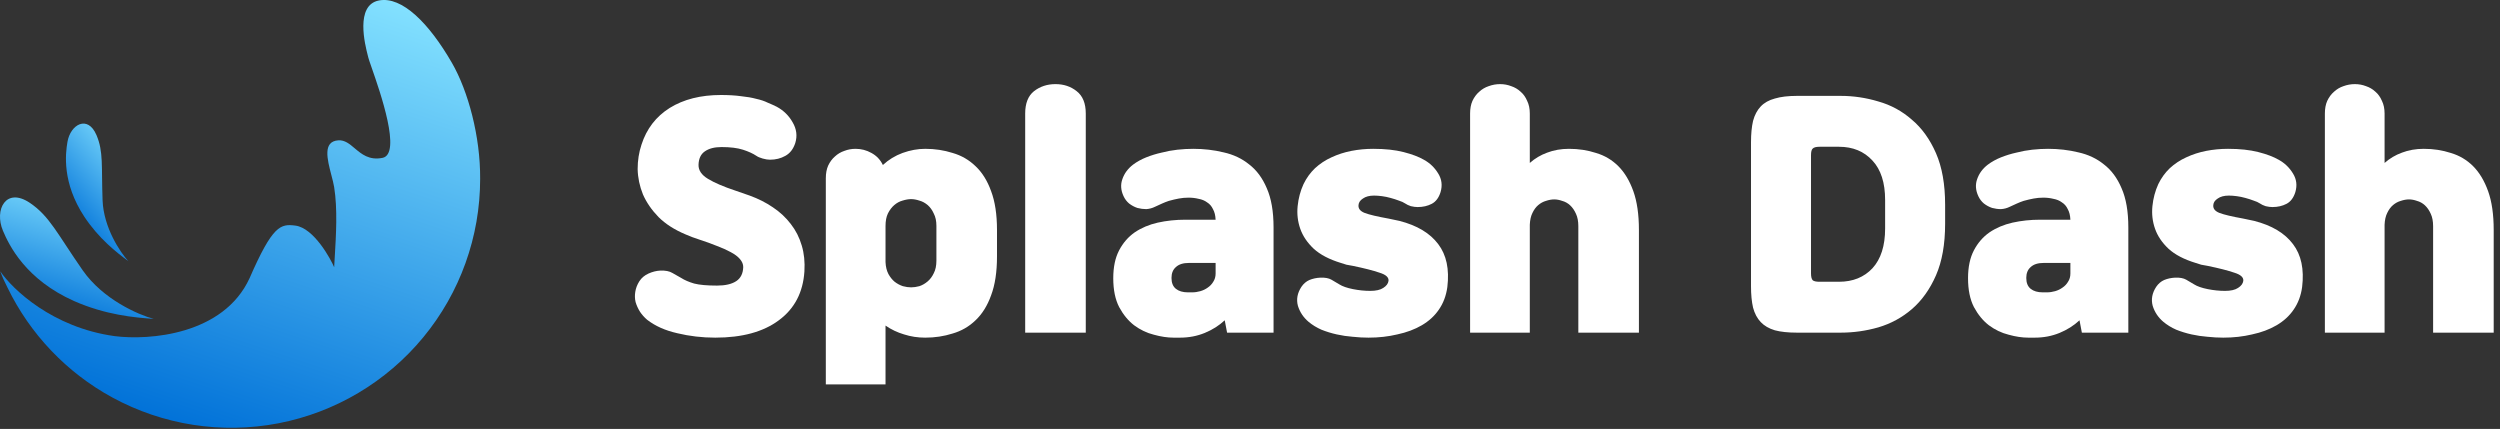 <svg width="204" height="35" viewBox="0 0 204 35" fill="none" xmlns="http://www.w3.org/2000/svg">
<rect x="0" y="0" width="204" height="35" fill="#333333" stroke="none"/>
<path d="M57 13.44C56.984 13.888 57.24 14.272 57.768 14.592C58.296 14.912 59.04 15.232 60 15.552L61.176 15.96C61.88 16.216 62.512 16.536 63.072 16.92C63.648 17.304 64.136 17.76 64.536 18.288C64.936 18.8 65.232 19.384 65.424 20.04C65.616 20.68 65.688 21.384 65.64 22.152C65.528 23.864 64.832 25.192 63.552 26.136C62.288 27.08 60.56 27.552 58.368 27.552C57.296 27.552 56.264 27.432 55.272 27.192C54.28 26.968 53.456 26.6 52.8 26.088C52.576 25.896 52.384 25.68 52.224 25.44C52.064 25.184 51.944 24.92 51.864 24.648C51.8 24.376 51.792 24.096 51.84 23.808C51.888 23.504 52 23.216 52.176 22.944C52.352 22.672 52.6 22.464 52.92 22.32C53.24 22.176 53.56 22.096 53.88 22.08C54.296 22.064 54.624 22.128 54.864 22.272C55.12 22.416 55.36 22.552 55.584 22.68C55.856 22.856 56.208 23.008 56.64 23.136C57.072 23.248 57.696 23.304 58.512 23.304C59.184 23.304 59.704 23.184 60.072 22.944C60.44 22.704 60.632 22.32 60.648 21.792C60.648 21.568 60.56 21.352 60.384 21.144C60.208 20.936 59.952 20.744 59.616 20.568C59.296 20.392 58.92 20.224 58.488 20.064C58.056 19.888 57.592 19.72 57.096 19.56C56.904 19.496 56.696 19.424 56.472 19.344C56.264 19.264 56.088 19.192 55.944 19.128C55.032 18.744 54.296 18.272 53.736 17.712C53.176 17.136 52.752 16.52 52.464 15.864C52.192 15.192 52.048 14.504 52.032 13.8C52.032 13.096 52.136 12.432 52.344 11.808C52.76 10.512 53.528 9.512 54.648 8.808C55.784 8.104 57.176 7.752 58.824 7.752C59.448 7.752 59.992 7.784 60.456 7.848C60.936 7.896 61.352 7.968 61.704 8.064C62.072 8.144 62.384 8.248 62.64 8.376C62.912 8.488 63.16 8.6 63.384 8.712C63.944 9.016 64.376 9.44 64.68 9.984C65 10.528 65.072 11.088 64.896 11.664C64.736 12.16 64.464 12.512 64.08 12.72C63.712 12.928 63.296 13.032 62.832 13.032C62.656 13.032 62.456 13 62.232 12.936C62.008 12.872 61.84 12.8 61.728 12.72C61.44 12.528 61.072 12.36 60.624 12.216C60.176 12.072 59.592 12 58.872 12C58.296 12 57.84 12.12 57.504 12.36C57.184 12.584 57.016 12.944 57 13.44Z" fill="white"/>
<path d="M67.387 31.368V14.544C67.387 14.144 67.451 13.8 67.579 13.512C67.723 13.208 67.907 12.96 68.131 12.768C68.355 12.56 68.611 12.408 68.899 12.312C69.187 12.2 69.491 12.144 69.811 12.144C70.275 12.144 70.707 12.256 71.107 12.48C71.523 12.704 71.835 13.032 72.043 13.464C72.507 13.032 73.043 12.704 73.651 12.48C74.275 12.256 74.891 12.144 75.499 12.144C76.283 12.144 77.027 12.256 77.731 12.48C78.451 12.688 79.075 13.048 79.603 13.56C80.147 14.072 80.571 14.752 80.875 15.6C81.195 16.448 81.355 17.504 81.355 18.768V20.928C81.355 22.192 81.195 23.248 80.875 24.096C80.571 24.944 80.147 25.624 79.603 26.136C79.075 26.648 78.451 27.008 77.731 27.216C77.027 27.44 76.283 27.552 75.499 27.552C74.891 27.552 74.315 27.464 73.771 27.288C73.227 27.128 72.723 26.888 72.259 26.568V31.368H67.387ZM76.411 18.432C76.411 18.032 76.339 17.696 76.195 17.424C76.067 17.136 75.899 16.904 75.691 16.728C75.483 16.552 75.259 16.432 75.019 16.368C74.779 16.288 74.555 16.248 74.347 16.248C74.139 16.248 73.907 16.288 73.651 16.368C73.411 16.432 73.187 16.552 72.979 16.728C72.771 16.904 72.595 17.136 72.451 17.424C72.323 17.696 72.259 18.032 72.259 18.432V21.384C72.275 21.768 72.355 22.096 72.499 22.368C72.643 22.624 72.811 22.832 73.003 22.992C73.211 23.152 73.435 23.272 73.675 23.352C73.915 23.416 74.139 23.448 74.347 23.448C74.555 23.448 74.779 23.416 75.019 23.352C75.259 23.272 75.483 23.144 75.691 22.968C75.899 22.792 76.067 22.568 76.195 22.296C76.339 22.024 76.411 21.68 76.411 21.264V18.432Z" fill="white"/>
<path d="M83.655 9.264C83.655 8.432 83.895 7.824 84.375 7.44C84.871 7.056 85.455 6.864 86.127 6.864C86.799 6.864 87.375 7.056 87.855 7.44C88.351 7.824 88.599 8.432 88.599 9.264V27.144H83.655V9.264Z" fill="white"/>
<path d="M100.13 27.144L99.938 26.136C99.474 26.568 98.93 26.912 98.306 27.168C97.682 27.424 97.01 27.552 96.29 27.552H95.762C95.266 27.552 94.73 27.472 94.154 27.312C93.578 27.168 93.042 26.912 92.546 26.544C92.066 26.176 91.658 25.68 91.322 25.056C91.002 24.432 90.842 23.648 90.842 22.704C90.842 21.792 91.002 21.032 91.322 20.424C91.642 19.816 92.066 19.328 92.594 18.96C93.138 18.592 93.762 18.328 94.466 18.168C95.186 18.008 95.938 17.928 96.722 17.928H99.194C99.178 17.576 99.106 17.288 98.978 17.064C98.866 16.824 98.706 16.64 98.498 16.512C98.306 16.368 98.074 16.272 97.802 16.224C97.546 16.16 97.274 16.128 96.986 16.128C96.714 16.128 96.45 16.152 96.194 16.2C95.938 16.248 95.666 16.312 95.378 16.392C95.186 16.456 95.002 16.528 94.826 16.608C94.666 16.688 94.474 16.776 94.25 16.872C94.026 16.984 93.786 17.048 93.53 17.064C93.29 17.064 93.05 17.032 92.81 16.968C92.57 16.888 92.346 16.768 92.138 16.608C91.946 16.448 91.794 16.248 91.682 16.008C91.458 15.528 91.426 15.064 91.586 14.616C91.746 14.152 92.034 13.76 92.45 13.44C92.77 13.2 93.13 13 93.53 12.84C93.93 12.68 94.346 12.552 94.778 12.456C95.21 12.344 95.642 12.264 96.074 12.216C96.522 12.168 96.954 12.144 97.37 12.144C98.234 12.144 99.058 12.24 99.842 12.432C100.642 12.608 101.338 12.936 101.93 13.416C102.538 13.88 103.018 14.528 103.37 15.36C103.738 16.192 103.922 17.256 103.922 18.552V27.144H100.13ZM99.194 21.456H97.01C96.546 21.456 96.194 21.568 95.954 21.792C95.714 22 95.594 22.296 95.594 22.68C95.594 23.08 95.714 23.376 95.954 23.568C96.194 23.76 96.522 23.856 96.938 23.856H97.274C97.498 23.856 97.722 23.824 97.946 23.76C98.17 23.696 98.37 23.6 98.546 23.472C98.738 23.344 98.89 23.184 99.002 22.992C99.13 22.8 99.194 22.576 99.194 22.32V21.456Z" fill="white"/>
<path d="M110.855 16.728C110.823 17.016 110.991 17.232 111.359 17.376C111.743 17.52 112.383 17.672 113.279 17.832C113.439 17.864 113.591 17.896 113.735 17.928C113.895 17.96 114.047 17.992 114.191 18.024C115.631 18.392 116.687 19.024 117.359 19.92C118.031 20.8 118.279 21.968 118.103 23.424C118.007 24.128 117.775 24.744 117.407 25.272C117.055 25.784 116.591 26.208 116.015 26.544C115.439 26.88 114.775 27.128 114.023 27.288C113.287 27.464 112.503 27.552 111.671 27.552C111.255 27.552 110.823 27.528 110.375 27.48C109.943 27.448 109.511 27.384 109.079 27.288C108.647 27.192 108.231 27.064 107.831 26.904C107.431 26.728 107.079 26.512 106.775 26.256C106.359 25.904 106.071 25.472 105.911 24.96C105.767 24.432 105.863 23.912 106.199 23.4C106.375 23.144 106.591 22.96 106.847 22.848C107.119 22.736 107.415 22.672 107.735 22.656C108.119 22.64 108.423 22.696 108.647 22.824C108.871 22.952 109.087 23.08 109.295 23.208C109.551 23.368 109.919 23.496 110.399 23.592C110.879 23.688 111.351 23.736 111.815 23.736C112.279 23.736 112.631 23.656 112.871 23.496C113.127 23.336 113.271 23.144 113.303 22.92C113.335 22.632 113.087 22.408 112.559 22.248C112.047 22.072 111.327 21.888 110.399 21.696C110.223 21.664 110.047 21.632 109.871 21.6C109.711 21.552 109.559 21.504 109.415 21.456C108.471 21.168 107.735 20.784 107.207 20.304C106.679 19.808 106.311 19.264 106.103 18.672C105.895 18.08 105.823 17.464 105.887 16.824C105.951 16.184 106.111 15.584 106.367 15.024C106.607 14.528 106.919 14.096 107.303 13.728C107.703 13.36 108.151 13.064 108.647 12.84C109.159 12.6 109.703 12.424 110.279 12.312C110.855 12.2 111.447 12.144 112.055 12.144C113.015 12.144 113.839 12.232 114.527 12.408C115.215 12.584 115.767 12.792 116.183 13.032C116.679 13.304 117.071 13.68 117.359 14.16C117.647 14.624 117.711 15.128 117.551 15.672C117.407 16.136 117.167 16.456 116.831 16.632C116.495 16.808 116.111 16.896 115.679 16.896C115.519 16.896 115.335 16.872 115.127 16.824C114.935 16.76 114.783 16.688 114.671 16.608C114.527 16.512 114.351 16.432 114.143 16.368C113.935 16.288 113.711 16.216 113.471 16.152C113.247 16.088 113.015 16.04 112.775 16.008C112.535 15.976 112.319 15.96 112.127 15.96C111.743 15.96 111.439 16.04 111.215 16.2C110.991 16.344 110.871 16.52 110.855 16.728Z" fill="white"/>
<path d="M128.792 27.144V18.456C128.792 18.056 128.728 17.72 128.6 17.448C128.472 17.16 128.312 16.928 128.12 16.752C127.928 16.576 127.712 16.456 127.472 16.392C127.248 16.312 127.032 16.272 126.824 16.272C126.616 16.272 126.392 16.312 126.152 16.392C125.928 16.456 125.72 16.568 125.528 16.728C125.336 16.888 125.176 17.104 125.048 17.376C124.92 17.632 124.848 17.952 124.832 18.336V27.144H119.96V9.264C119.96 8.864 120.024 8.52 120.152 8.232C120.296 7.928 120.48 7.68 120.704 7.488C120.928 7.28 121.184 7.128 121.472 7.032C121.776 6.92 122.088 6.864 122.408 6.864C122.728 6.864 123.032 6.92 123.32 7.032C123.608 7.128 123.864 7.28 124.088 7.488C124.312 7.68 124.488 7.928 124.616 8.232C124.76 8.52 124.832 8.864 124.832 9.264V13.296C125.248 12.928 125.72 12.648 126.248 12.456C126.792 12.248 127.384 12.144 128.024 12.144C128.808 12.144 129.544 12.256 130.232 12.48C130.936 12.688 131.544 13.048 132.056 13.56C132.568 14.072 132.976 14.752 133.28 15.6C133.584 16.448 133.736 17.504 133.736 18.768V27.144H128.792Z" fill="white"/>
<path d="M150.202 7.824C151.242 7.824 152.266 7.976 153.274 8.28C154.298 8.568 155.21 9.064 156.01 9.768C156.826 10.456 157.482 11.368 157.978 12.504C158.474 13.64 158.722 15.04 158.722 16.704V18.264C158.722 19.928 158.474 21.328 157.978 22.464C157.482 23.6 156.826 24.52 156.01 25.224C155.21 25.912 154.298 26.408 153.274 26.712C152.266 27 151.242 27.144 150.202 27.144H146.626C145.906 27.144 145.306 27.08 144.826 26.952C144.346 26.808 143.962 26.584 143.674 26.28C143.386 25.976 143.178 25.584 143.05 25.104C142.938 24.624 142.882 24.04 142.882 23.352V11.616C142.882 10.928 142.938 10.344 143.05 9.864C143.178 9.384 143.386 8.992 143.674 8.688C143.962 8.384 144.346 8.168 144.826 8.04C145.306 7.896 145.906 7.824 146.626 7.824H150.202ZM153.826 16.32C153.826 14.912 153.482 13.84 152.794 13.104C152.106 12.352 151.194 11.976 150.058 11.976H148.474C148.202 11.976 148.018 12.024 147.922 12.12C147.826 12.2 147.778 12.384 147.778 12.672V22.296C147.778 22.584 147.826 22.776 147.922 22.872C148.018 22.952 148.202 22.992 148.474 22.992H150.058C151.194 22.992 152.106 22.624 152.794 21.888C153.482 21.136 153.826 20.056 153.826 18.648V16.32Z" fill="white"/>
<path d="M169.88 27.144L169.688 26.136C169.224 26.568 168.68 26.912 168.056 27.168C167.432 27.424 166.76 27.552 166.04 27.552H165.512C165.016 27.552 164.48 27.472 163.904 27.312C163.328 27.168 162.792 26.912 162.296 26.544C161.816 26.176 161.408 25.68 161.072 25.056C160.752 24.432 160.592 23.648 160.592 22.704C160.592 21.792 160.752 21.032 161.072 20.424C161.392 19.816 161.816 19.328 162.344 18.96C162.888 18.592 163.512 18.328 164.216 18.168C164.936 18.008 165.688 17.928 166.472 17.928H168.944C168.928 17.576 168.856 17.288 168.728 17.064C168.616 16.824 168.456 16.64 168.248 16.512C168.056 16.368 167.824 16.272 167.552 16.224C167.296 16.16 167.024 16.128 166.736 16.128C166.464 16.128 166.2 16.152 165.944 16.2C165.688 16.248 165.416 16.312 165.128 16.392C164.936 16.456 164.752 16.528 164.576 16.608C164.416 16.688 164.224 16.776 164 16.872C163.776 16.984 163.536 17.048 163.28 17.064C163.04 17.064 162.8 17.032 162.56 16.968C162.32 16.888 162.096 16.768 161.888 16.608C161.696 16.448 161.544 16.248 161.432 16.008C161.208 15.528 161.176 15.064 161.336 14.616C161.496 14.152 161.784 13.76 162.2 13.44C162.52 13.2 162.88 13 163.28 12.84C163.68 12.68 164.096 12.552 164.528 12.456C164.96 12.344 165.392 12.264 165.824 12.216C166.272 12.168 166.704 12.144 167.12 12.144C167.984 12.144 168.808 12.24 169.592 12.432C170.392 12.608 171.088 12.936 171.68 13.416C172.288 13.88 172.768 14.528 173.12 15.36C173.488 16.192 173.672 17.256 173.672 18.552V27.144H169.88ZM168.944 21.456H166.76C166.296 21.456 165.944 21.568 165.704 21.792C165.464 22 165.344 22.296 165.344 22.68C165.344 23.08 165.464 23.376 165.704 23.568C165.944 23.76 166.272 23.856 166.688 23.856H167.024C167.248 23.856 167.472 23.824 167.696 23.76C167.92 23.696 168.12 23.6 168.296 23.472C168.488 23.344 168.64 23.184 168.752 22.992C168.88 22.8 168.944 22.576 168.944 22.32V21.456Z" fill="white"/>
<path d="M180.605 16.728C180.573 17.016 180.741 17.232 181.109 17.376C181.493 17.52 182.133 17.672 183.029 17.832C183.189 17.864 183.341 17.896 183.485 17.928C183.645 17.96 183.797 17.992 183.941 18.024C185.381 18.392 186.437 19.024 187.109 19.92C187.781 20.8 188.029 21.968 187.853 23.424C187.757 24.128 187.525 24.744 187.157 25.272C186.805 25.784 186.341 26.208 185.765 26.544C185.189 26.88 184.525 27.128 183.773 27.288C183.037 27.464 182.253 27.552 181.421 27.552C181.005 27.552 180.573 27.528 180.125 27.48C179.693 27.448 179.261 27.384 178.829 27.288C178.397 27.192 177.981 27.064 177.581 26.904C177.181 26.728 176.829 26.512 176.525 26.256C176.109 25.904 175.821 25.472 175.661 24.96C175.517 24.432 175.613 23.912 175.949 23.4C176.125 23.144 176.341 22.96 176.597 22.848C176.869 22.736 177.165 22.672 177.485 22.656C177.869 22.64 178.173 22.696 178.397 22.824C178.621 22.952 178.837 23.08 179.045 23.208C179.301 23.368 179.669 23.496 180.149 23.592C180.629 23.688 181.101 23.736 181.565 23.736C182.029 23.736 182.381 23.656 182.621 23.496C182.877 23.336 183.021 23.144 183.053 22.92C183.085 22.632 182.837 22.408 182.309 22.248C181.797 22.072 181.077 21.888 180.149 21.696C179.973 21.664 179.797 21.632 179.621 21.6C179.461 21.552 179.309 21.504 179.165 21.456C178.221 21.168 177.485 20.784 176.957 20.304C176.429 19.808 176.061 19.264 175.853 18.672C175.645 18.08 175.573 17.464 175.637 16.824C175.701 16.184 175.861 15.584 176.117 15.024C176.357 14.528 176.669 14.096 177.053 13.728C177.453 13.36 177.901 13.064 178.397 12.84C178.909 12.6 179.453 12.424 180.029 12.312C180.605 12.2 181.197 12.144 181.805 12.144C182.765 12.144 183.589 12.232 184.277 12.408C184.965 12.584 185.517 12.792 185.933 13.032C186.429 13.304 186.821 13.68 187.109 14.16C187.397 14.624 187.461 15.128 187.301 15.672C187.157 16.136 186.917 16.456 186.581 16.632C186.245 16.808 185.861 16.896 185.429 16.896C185.269 16.896 185.085 16.872 184.877 16.824C184.685 16.76 184.533 16.688 184.421 16.608C184.277 16.512 184.101 16.432 183.893 16.368C183.685 16.288 183.461 16.216 183.221 16.152C182.997 16.088 182.765 16.04 182.525 16.008C182.285 15.976 182.069 15.96 181.877 15.96C181.493 15.96 181.189 16.04 180.965 16.2C180.741 16.344 180.621 16.52 180.605 16.728Z" fill="white"/>
<path d="M198.542 27.144V18.456C198.542 18.056 198.478 17.72 198.35 17.448C198.222 17.16 198.062 16.928 197.87 16.752C197.678 16.576 197.462 16.456 197.222 16.392C196.998 16.312 196.782 16.272 196.574 16.272C196.366 16.272 196.142 16.312 195.902 16.392C195.678 16.456 195.47 16.568 195.278 16.728C195.086 16.888 194.926 17.104 194.798 17.376C194.67 17.632 194.598 17.952 194.582 18.336V27.144H189.71V9.264C189.71 8.864 189.774 8.52 189.902 8.232C190.046 7.928 190.23 7.68 190.454 7.488C190.678 7.28 190.934 7.128 191.222 7.032C191.526 6.92 191.838 6.864 192.158 6.864C192.478 6.864 192.782 6.92 193.07 7.032C193.358 7.128 193.614 7.28 193.838 7.488C194.062 7.68 194.238 7.928 194.366 8.232C194.51 8.52 194.582 8.864 194.582 9.264V13.296C194.998 12.928 195.47 12.648 195.998 12.456C196.542 12.248 197.134 12.144 197.774 12.144C198.558 12.144 199.294 12.256 199.982 12.48C200.686 12.688 201.294 13.048 201.806 13.56C202.318 14.072 202.726 14.752 203.03 15.6C203.334 16.448 203.486 17.504 203.486 18.768V27.144H198.542Z" fill="white"/>
<path fill-rule="evenodd" clip-rule="evenodd" d="M9.358 27.428C12.138 27.786 18.233 27.342 20.366 22.698C22.255 18.367 22.9 18.255 24.101 18.409C25.633 18.604 27.018 21.202 27.268 21.806C27.282 21.526 27.3 21.22 27.32 20.895C27.421 19.217 27.552 17.045 27.268 15.274C27.22 14.979 27.13 14.633 27.035 14.273C26.703 12.998 26.321 11.537 27.607 11.451C28.133 11.416 28.521 11.744 28.943 12.1C29.505 12.574 30.126 13.099 31.21 12.883C32.787 12.57 31.025 7.519 30.315 5.485C30.17 5.068 30.069 4.778 30.05 4.682C30.043 4.651 30.029 4.593 30.008 4.513C29.794 3.677 28.959 0.414 30.924 0.038C32.807 -0.322 35.01 1.893 36.879 5.134C38.197 7.419 39.205 11.13 39.18 14.604H39.18C39.18 19.322 37.538 23.892 34.534 27.53C31.53 31.168 27.354 33.647 22.722 34.54C18.089 35.433 13.29 34.686 9.15 32.425C5.431 30.395 2.451 27.259 0.612 23.469C0.383 23.031 0.183 22.586 0.019 22.135C1.019 23.609 4.287 26.731 9.358 27.428Z" fill="url(#paint0_linear_104_4242)"/>
<path d="M6.054 24.57C2.093 22.81 0.741 20.016 0.241 18.831C-0.489 17.099 0.492 15.237 2.448 16.562C4.048 17.645 4.667 19.066 6.743 22.05C8.403 24.437 11.301 25.691 12.542 26.02C10.972 25.916 8.611 25.696 6.054 24.57Z" fill="url(#paint1_linear_104_4242)"/>
<path d="M6.881 17.685C5.053 14.907 5.337 12.543 5.506 11.571C5.752 10.15 7.156 9.354 7.871 11.02C8.454 12.382 8.266 13.556 8.37 16.343C8.453 18.572 9.804 20.582 10.469 21.309C9.499 20.591 8.065 19.471 6.881 17.685Z" fill="url(#paint2_linear_104_4242)"/>
<defs>
<linearGradient id="paint0_linear_104_4242" x1="22.833" y1="-2.935" x2="10.644" y2="33.682" gradientUnits="userSpaceOnUse">
<stop offset="0" stop-color="#83E1FF"/>
<stop offset="1" stop-color="#0071D8"/>
</linearGradient>
<linearGradient id="paint1_linear_104_4242" x1="7.306" y1="15.28" x2="4.174" y2="25.9" gradientUnits="userSpaceOnUse">
<stop stop-color="#83C4FF"/>
<stop offset="0" stop-color="#83E1FF"/>
<stop offset="1" stop-color="#0071D8"/>
</linearGradient>
<linearGradient id="paint2_linear_104_4242" x1="11.539" y1="12.205" x2="5.116" y2="17.764" gradientUnits="userSpaceOnUse">
<stop stop-color="#83C4FF"/>
<stop offset="0" stop-color="#83E1FF"/>
<stop offset="1" stop-color="#0071D8"/>
</linearGradient>
</defs>
</svg>
